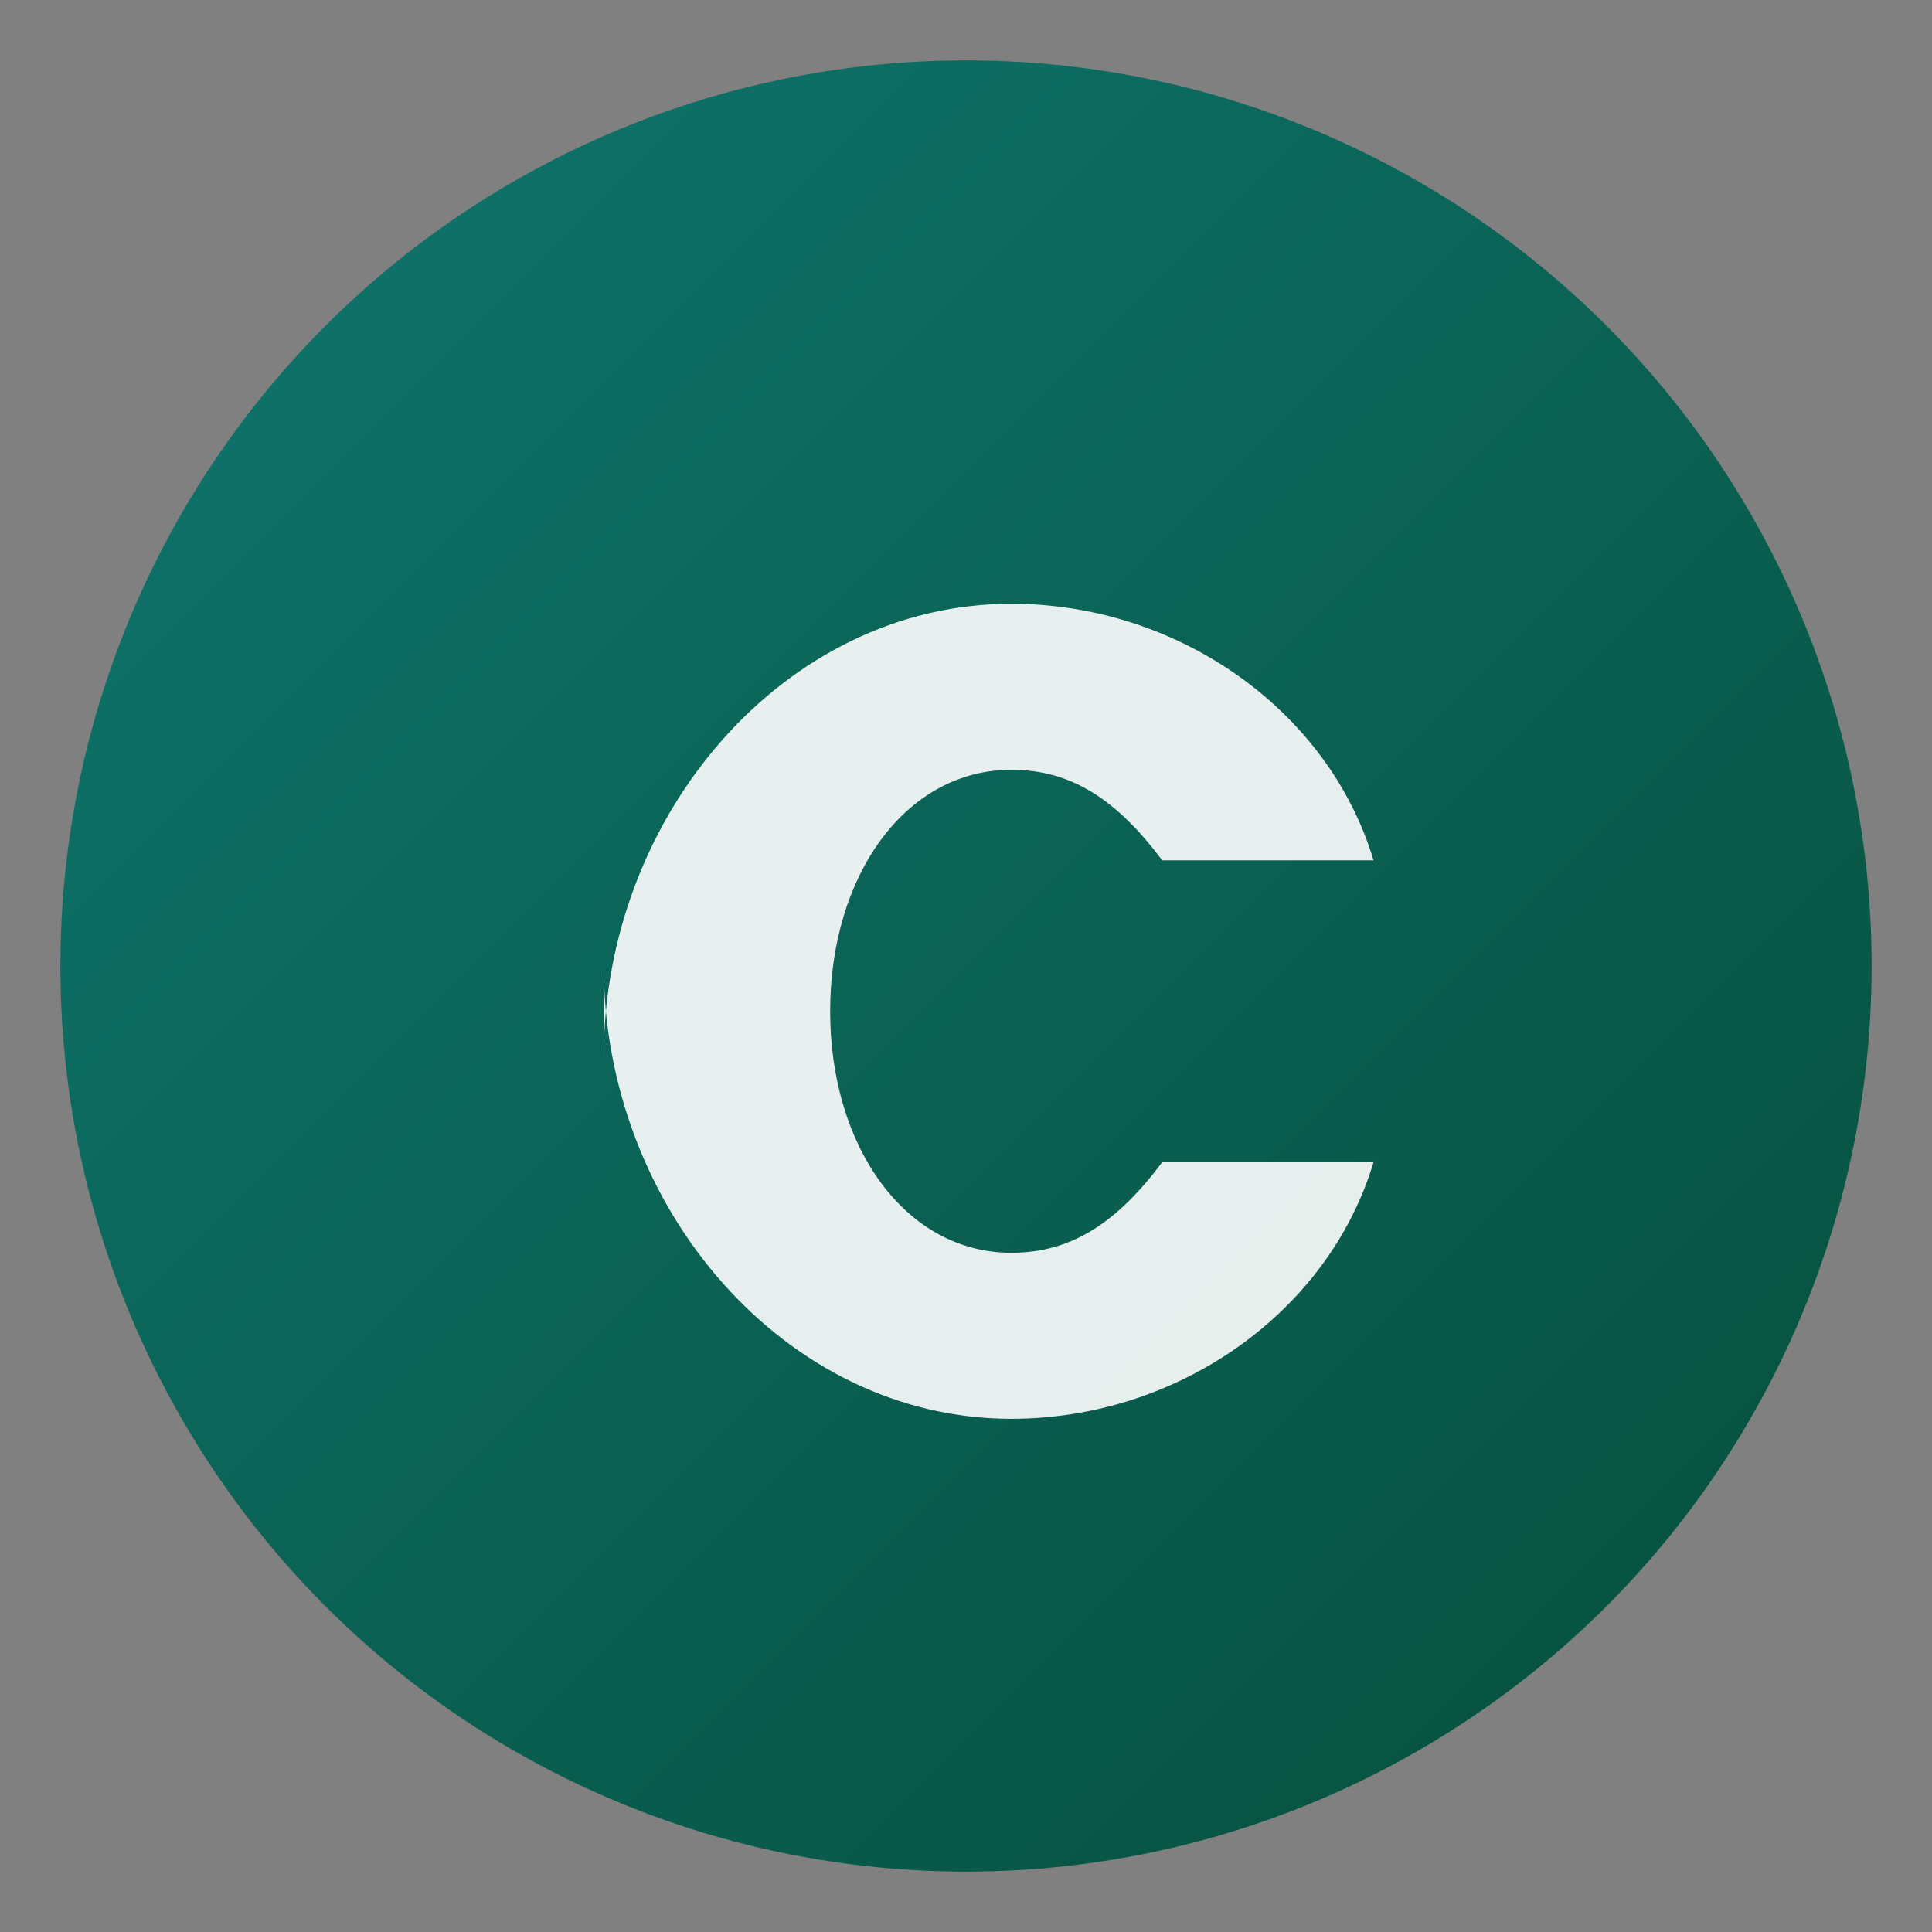 <svg width="128" height="128" viewBox="0 0 128 128" xmlns="http://www.w3.org/2000/svg">
    <rect x="0" y="0" width="128" height="128" fill="#808080" stroke="none"/>
    <defs>
        <linearGradient id="g" x1="0" y1="0" x2="1" y2="1">
            <stop offset="0" stop-color="#0f766e"/>
            <stop offset="1" stop-color="#064e3b"/>
        </linearGradient>
    </defs>
    <circle cx="64" cy="64" r="60" fill="url(#g)"/>
    <path d="M40 70c0-16 12-30 27-30 11 0 21 7 24 17h-14c-3-4-6-6-10-6-7 0-12 7-12 16s5 16 12 16c4 0 7-2 10-6h14c-3 10-13 17-24 17-15 0-27-14-27-30z"
          fill="white" opacity=".9"/>
</svg>